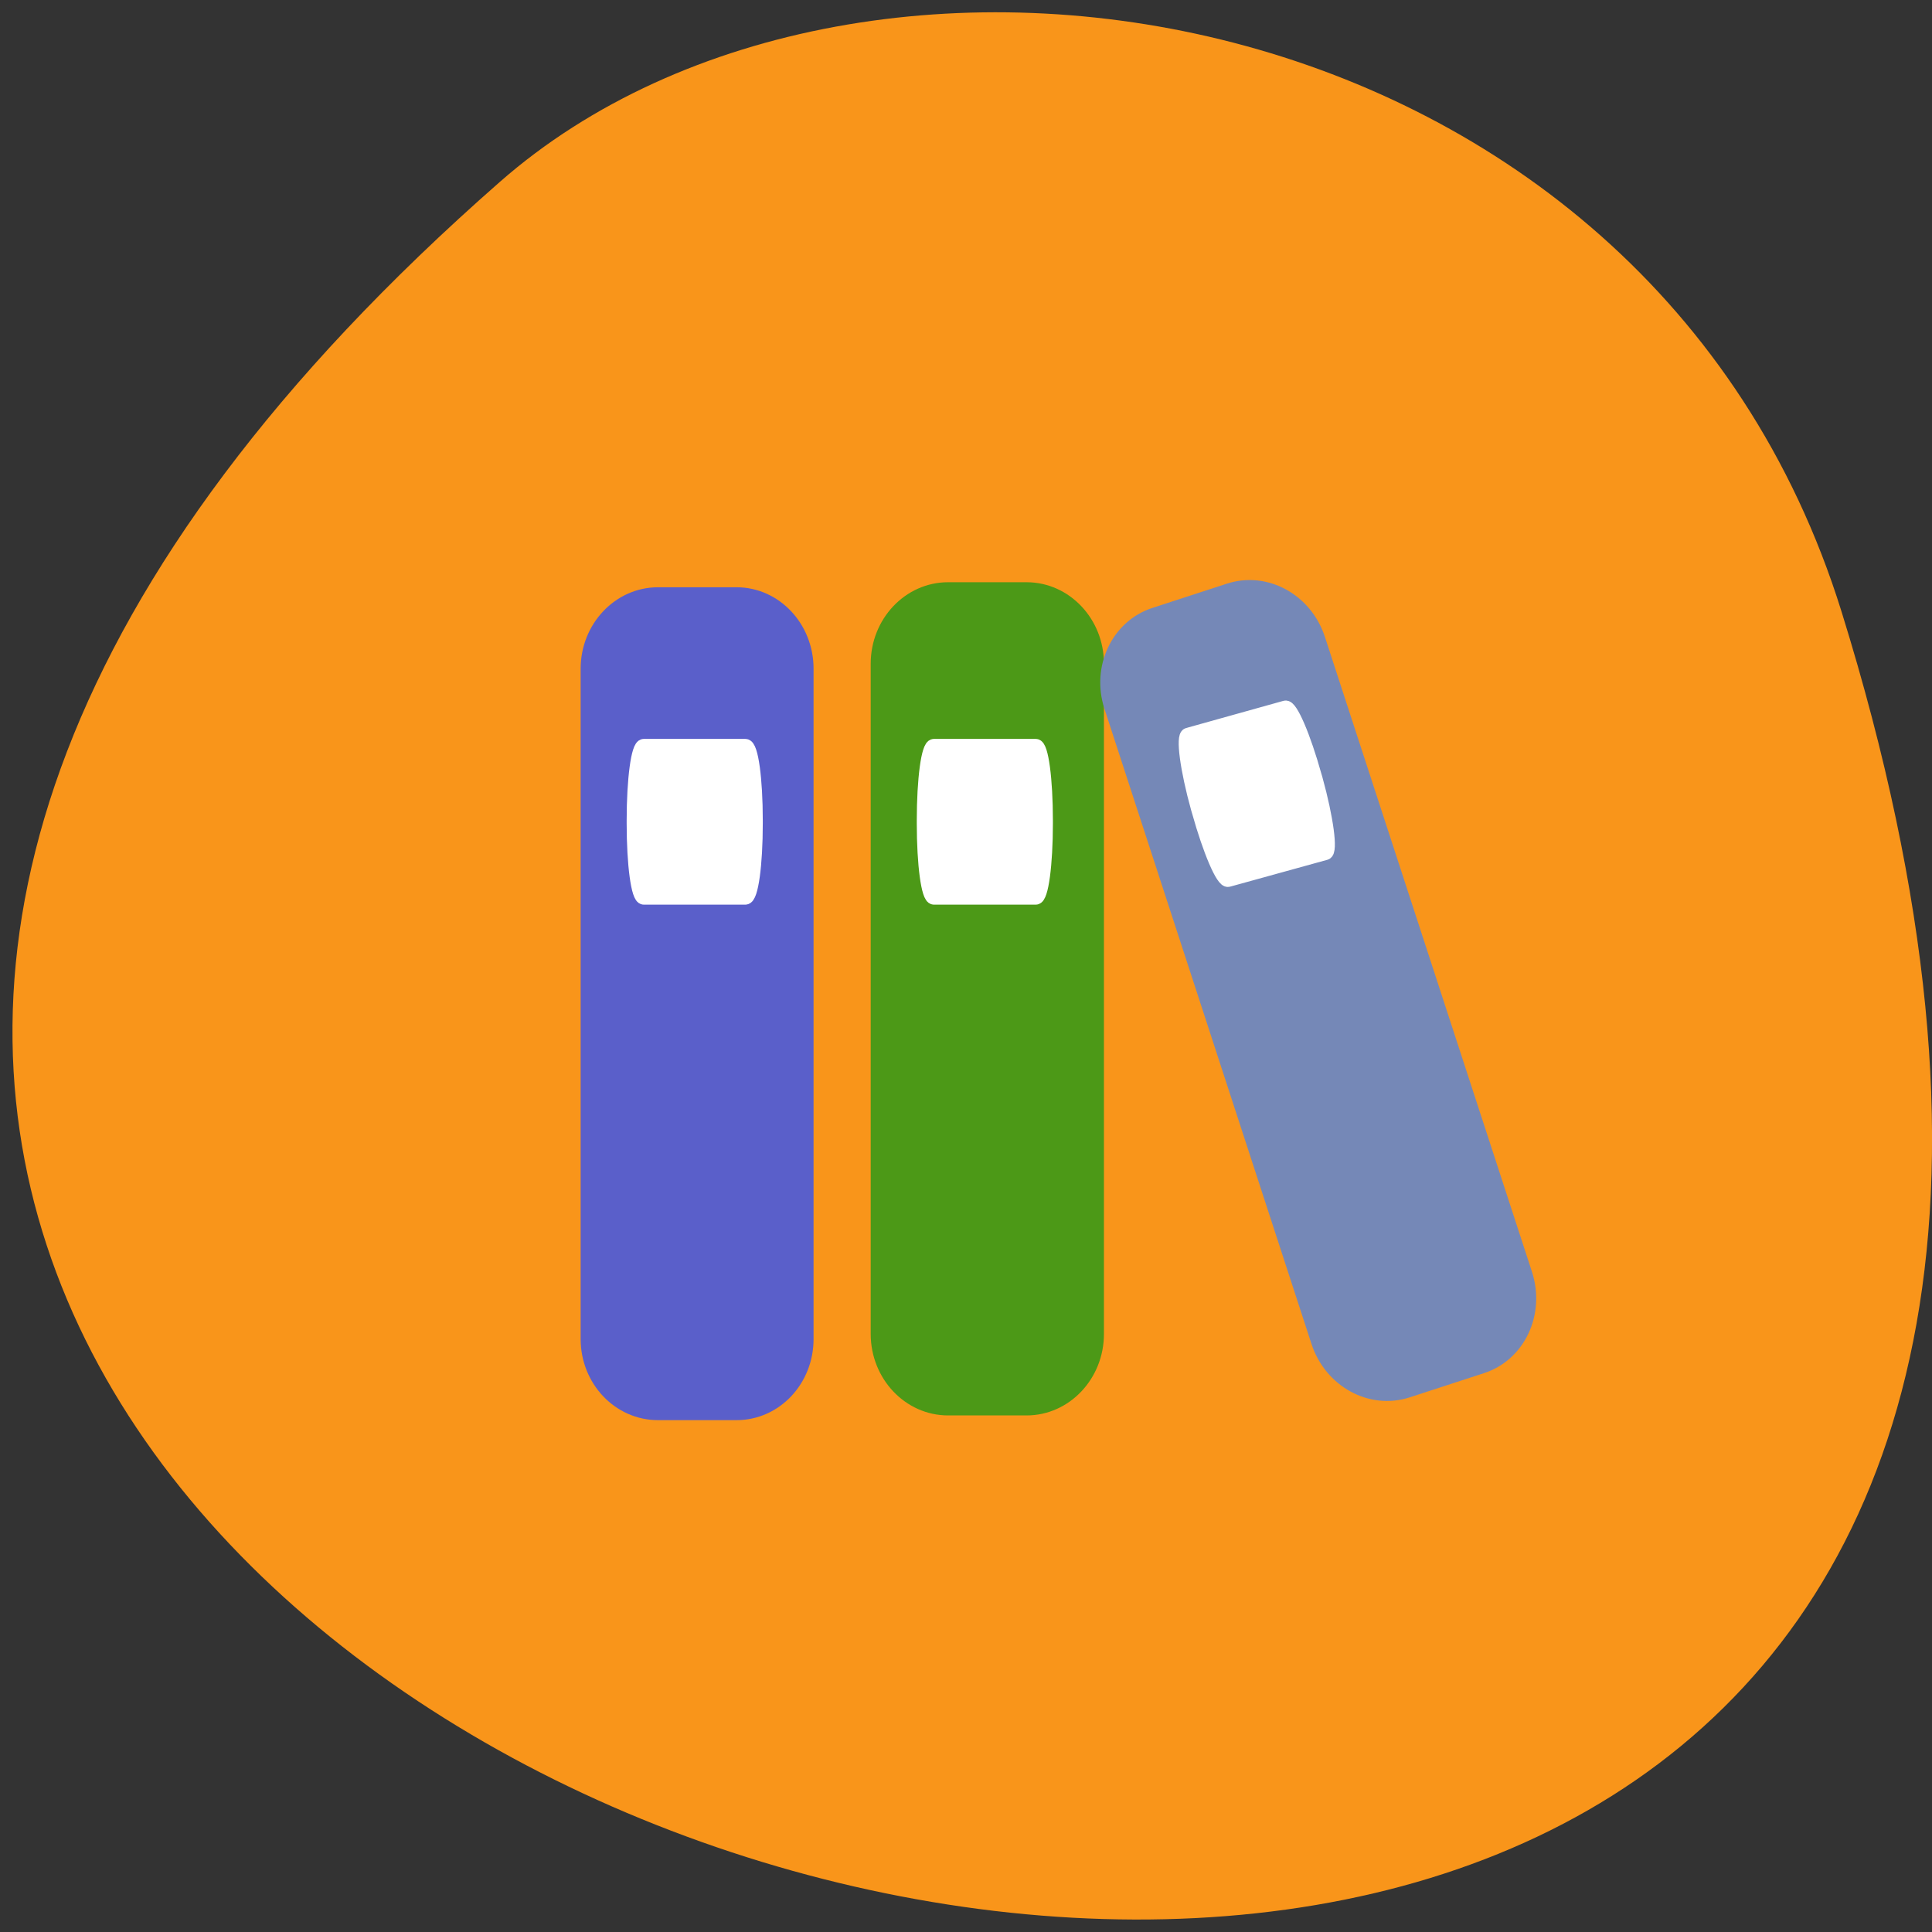 <svg xmlns="http://www.w3.org/2000/svg" viewBox="0 0 24 24"><rect x="0" y="0" width="24" height="24" fill="#333333" stroke="none"/><path d="m 22.875 7.594 c 8.957 28.805 -39.17 14.398 -16.664 -5.336 c 4.508 -3.953 14.246 -2.43 16.664 5.336" fill="#f9951a"/><g stroke-width="1.864"><g transform="scale(0.094)"><path d="m 86.958 78.54 h 10.375 c 5.125 0 9.25 4.417 9.25 9.833 v 88.58 c 0 5.417 -4.125 9.792 -9.25 9.792 h -10.375 c -5.125 0 -9.292 -4.375 -9.292 -9.792 v -88.58 c 0 -5.417 4.167 -9.833 9.292 -9.833" fill="#5a5fca" stroke="#5a5fca"/><path d="m 125.29 77.875 h 10.375 c 5.125 0 9.292 4.417 9.292 9.833 v 88.58 c 0 5.417 -4.167 9.833 -9.292 9.833 h -10.375 c -5.125 0 -9.292 -4.417 -9.292 -9.833 v -88.58 c 0 -5.417 4.167 -9.833 9.292 -9.833" fill="#4c9917" stroke="#4c9917"/></g><path d="m 120.42 125.02 l 10.383 0.002 c 5.126 0.002 9.251 4.372 9.255 9.814 l 0.024 88.68 c -0.035 5.429 -4.158 9.834 -9.284 9.832 l -10.383 -0.002 c -5.126 -0.002 -9.238 -4.412 -9.255 -9.814 l -0.011 -88.72 c 0.022 -5.389 4.145 -9.794 9.271 -9.793" transform="matrix(0.089 -0.029 0.029 0.089 0 0)" fill="#7588b7" stroke="#7588b7"/><g fill="#fff" stroke="#fff"><g transform="scale(0.094)"><path d="m 85.08 98.58 h 13.417 c 0.792 0 1.375 4.417 1.375 9.833 v 0.417 c 0 5.417 -0.583 9.792 -1.375 9.792 h -13.417 c -0.75 0 -1.333 -4.375 -1.333 -9.792 v -0.417 c 0 -5.417 0.583 -9.833 1.333 -9.833"/><path d="m 123.42 98.58 h 13.458 c 0.75 0 1.333 4.417 1.333 9.833 v 0.417 c 0 5.417 -0.583 9.792 -1.333 9.792 h -13.458 c -0.75 0 -1.333 -4.375 -1.333 -9.792 v -0.417 c 0 -5.417 0.583 -9.833 1.333 -9.833"/></g><path d="m 126.07 136.44 l 13.445 -0.02 c 0.738 -0.013 1.327 4.388 1.333 9.797 l 0.008 0.435 c -0.005 5.449 -0.619 9.822 -1.357 9.835 l -13.433 -0.02 c -0.738 0.013 -1.327 -4.388 -1.333 -9.797 l -0.008 -0.435 c -0.006 -5.409 0.619 -9.822 1.346 -9.795" transform="matrix(0.09 -0.025 0.025 0.09 0 0)"/></g></g></svg>